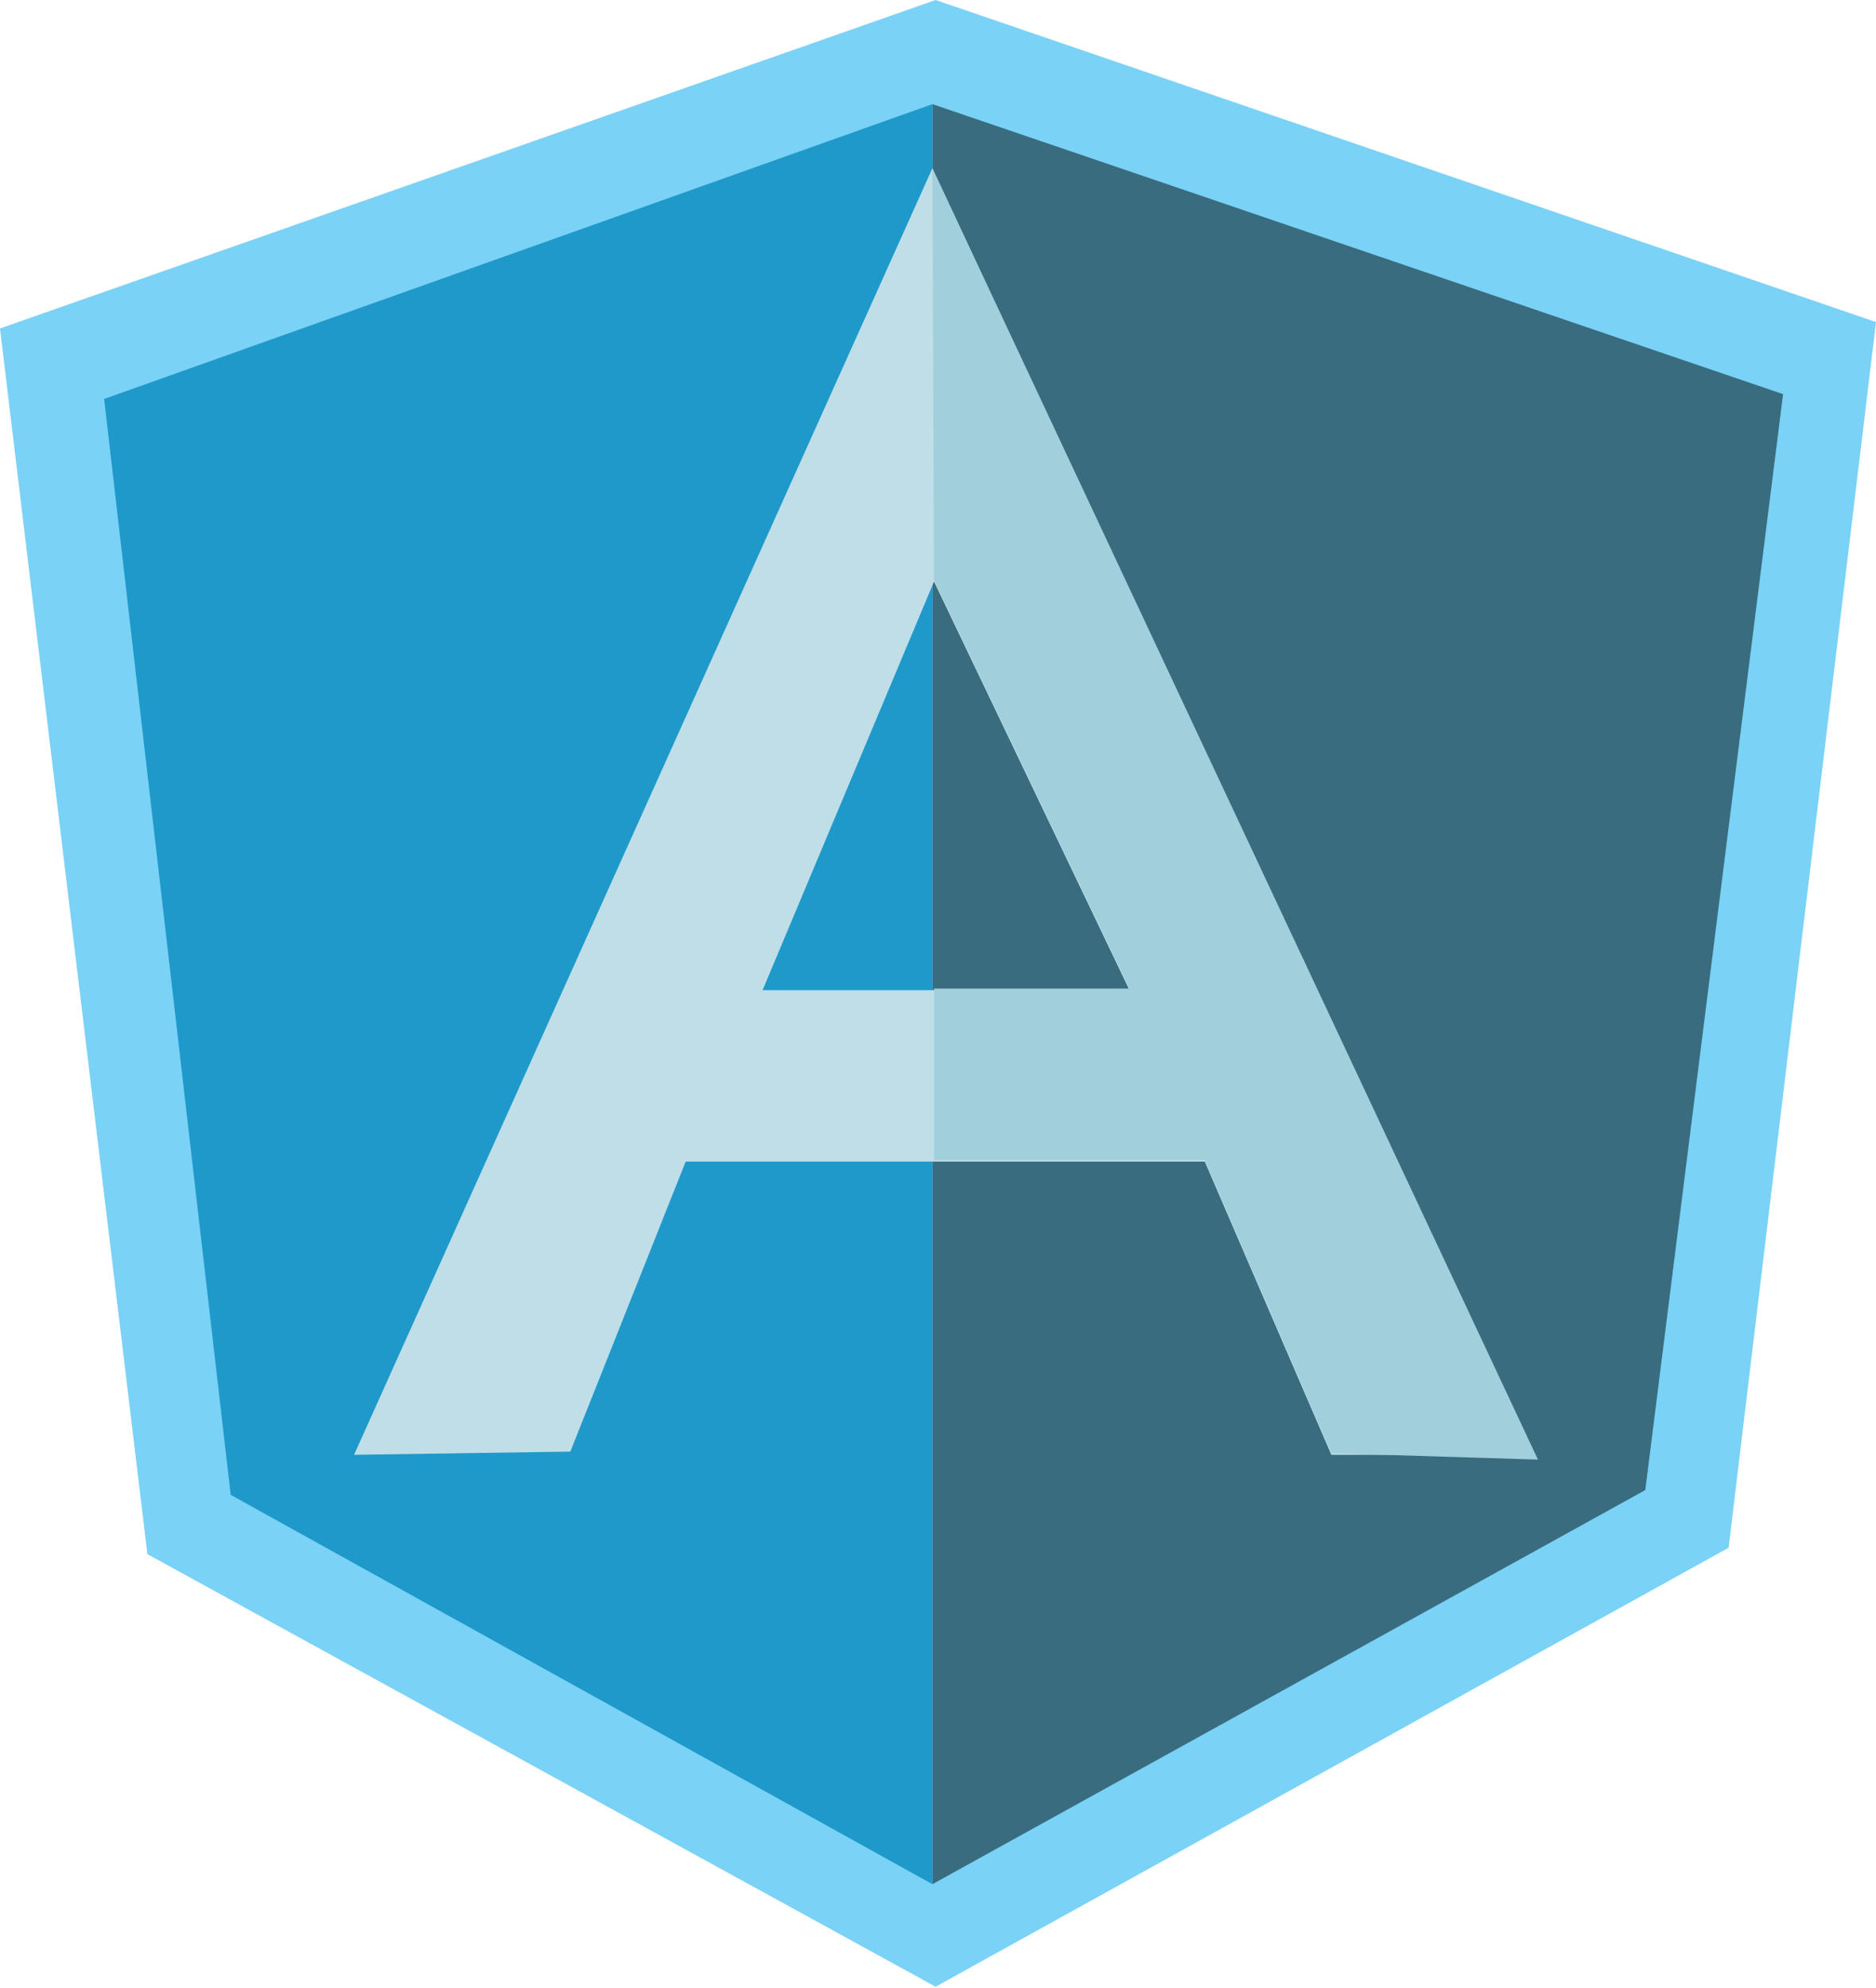 <?xml version="1.0" encoding="utf-8"?>
<!-- Generator: Adobe Illustrator 17.1.0, SVG Export Plug-In . SVG Version: 6.00 Build 0)  -->
<!DOCTYPE svg PUBLIC "-//W3C//DTD SVG 1.1//EN" "http://www.w3.org/Graphics/SVG/1.1/DTD/svg11.dtd">
<svg version="1.1" id="Layer_1" xmlns="http://www.w3.org/2000/svg" xmlns:xlink="http://www.w3.org/1999/xlink" x="0px" y="0px"
	 viewBox="0 0 117.1 124.1" enable-background="new 0 0 117.1 124.1" xml:space="preserve">
<path fill="#7AD2F6" d="M58.4,0L0,20.5L9.2,97l49.2,27l49.5-27.4l9.2-76.5L58.4,0z M58.4,0"/>
<path fill="#396C7F" d="M111.3,24.6L58.2,6.5v111.1L102.7,93L111.3,24.6z M111.3,24.6"/>
<path fill="#1F99CA" d="M6.5,24.9l7.9,68.4l43.8,24.3V6.5L6.5,24.9z M6.5,24.9"/>
<path fill="#BFDEE8" d="M70.5,61.8L58.3,36.3L47.6,61.8H70.5z M75.2,72.5H42.8l-7.2,18.1l-13.5,0.2l36.1-80.3l37.3,80.3H83.1
	L75.2,72.5z M75.2,72.5"/>
<path fill="#A2CFDC" d="M58.2,10.5l0.1,25.7l12.2,25.5H58.3l0,10.7l16.9,0l7.9,18.3L96,91.1L58.2,10.5z M58.2,10.5"/>
<g>
</g>
<g>
</g>
<g>
</g>
<g>
</g>
<g>
</g>
<g>
</g>
</svg>
